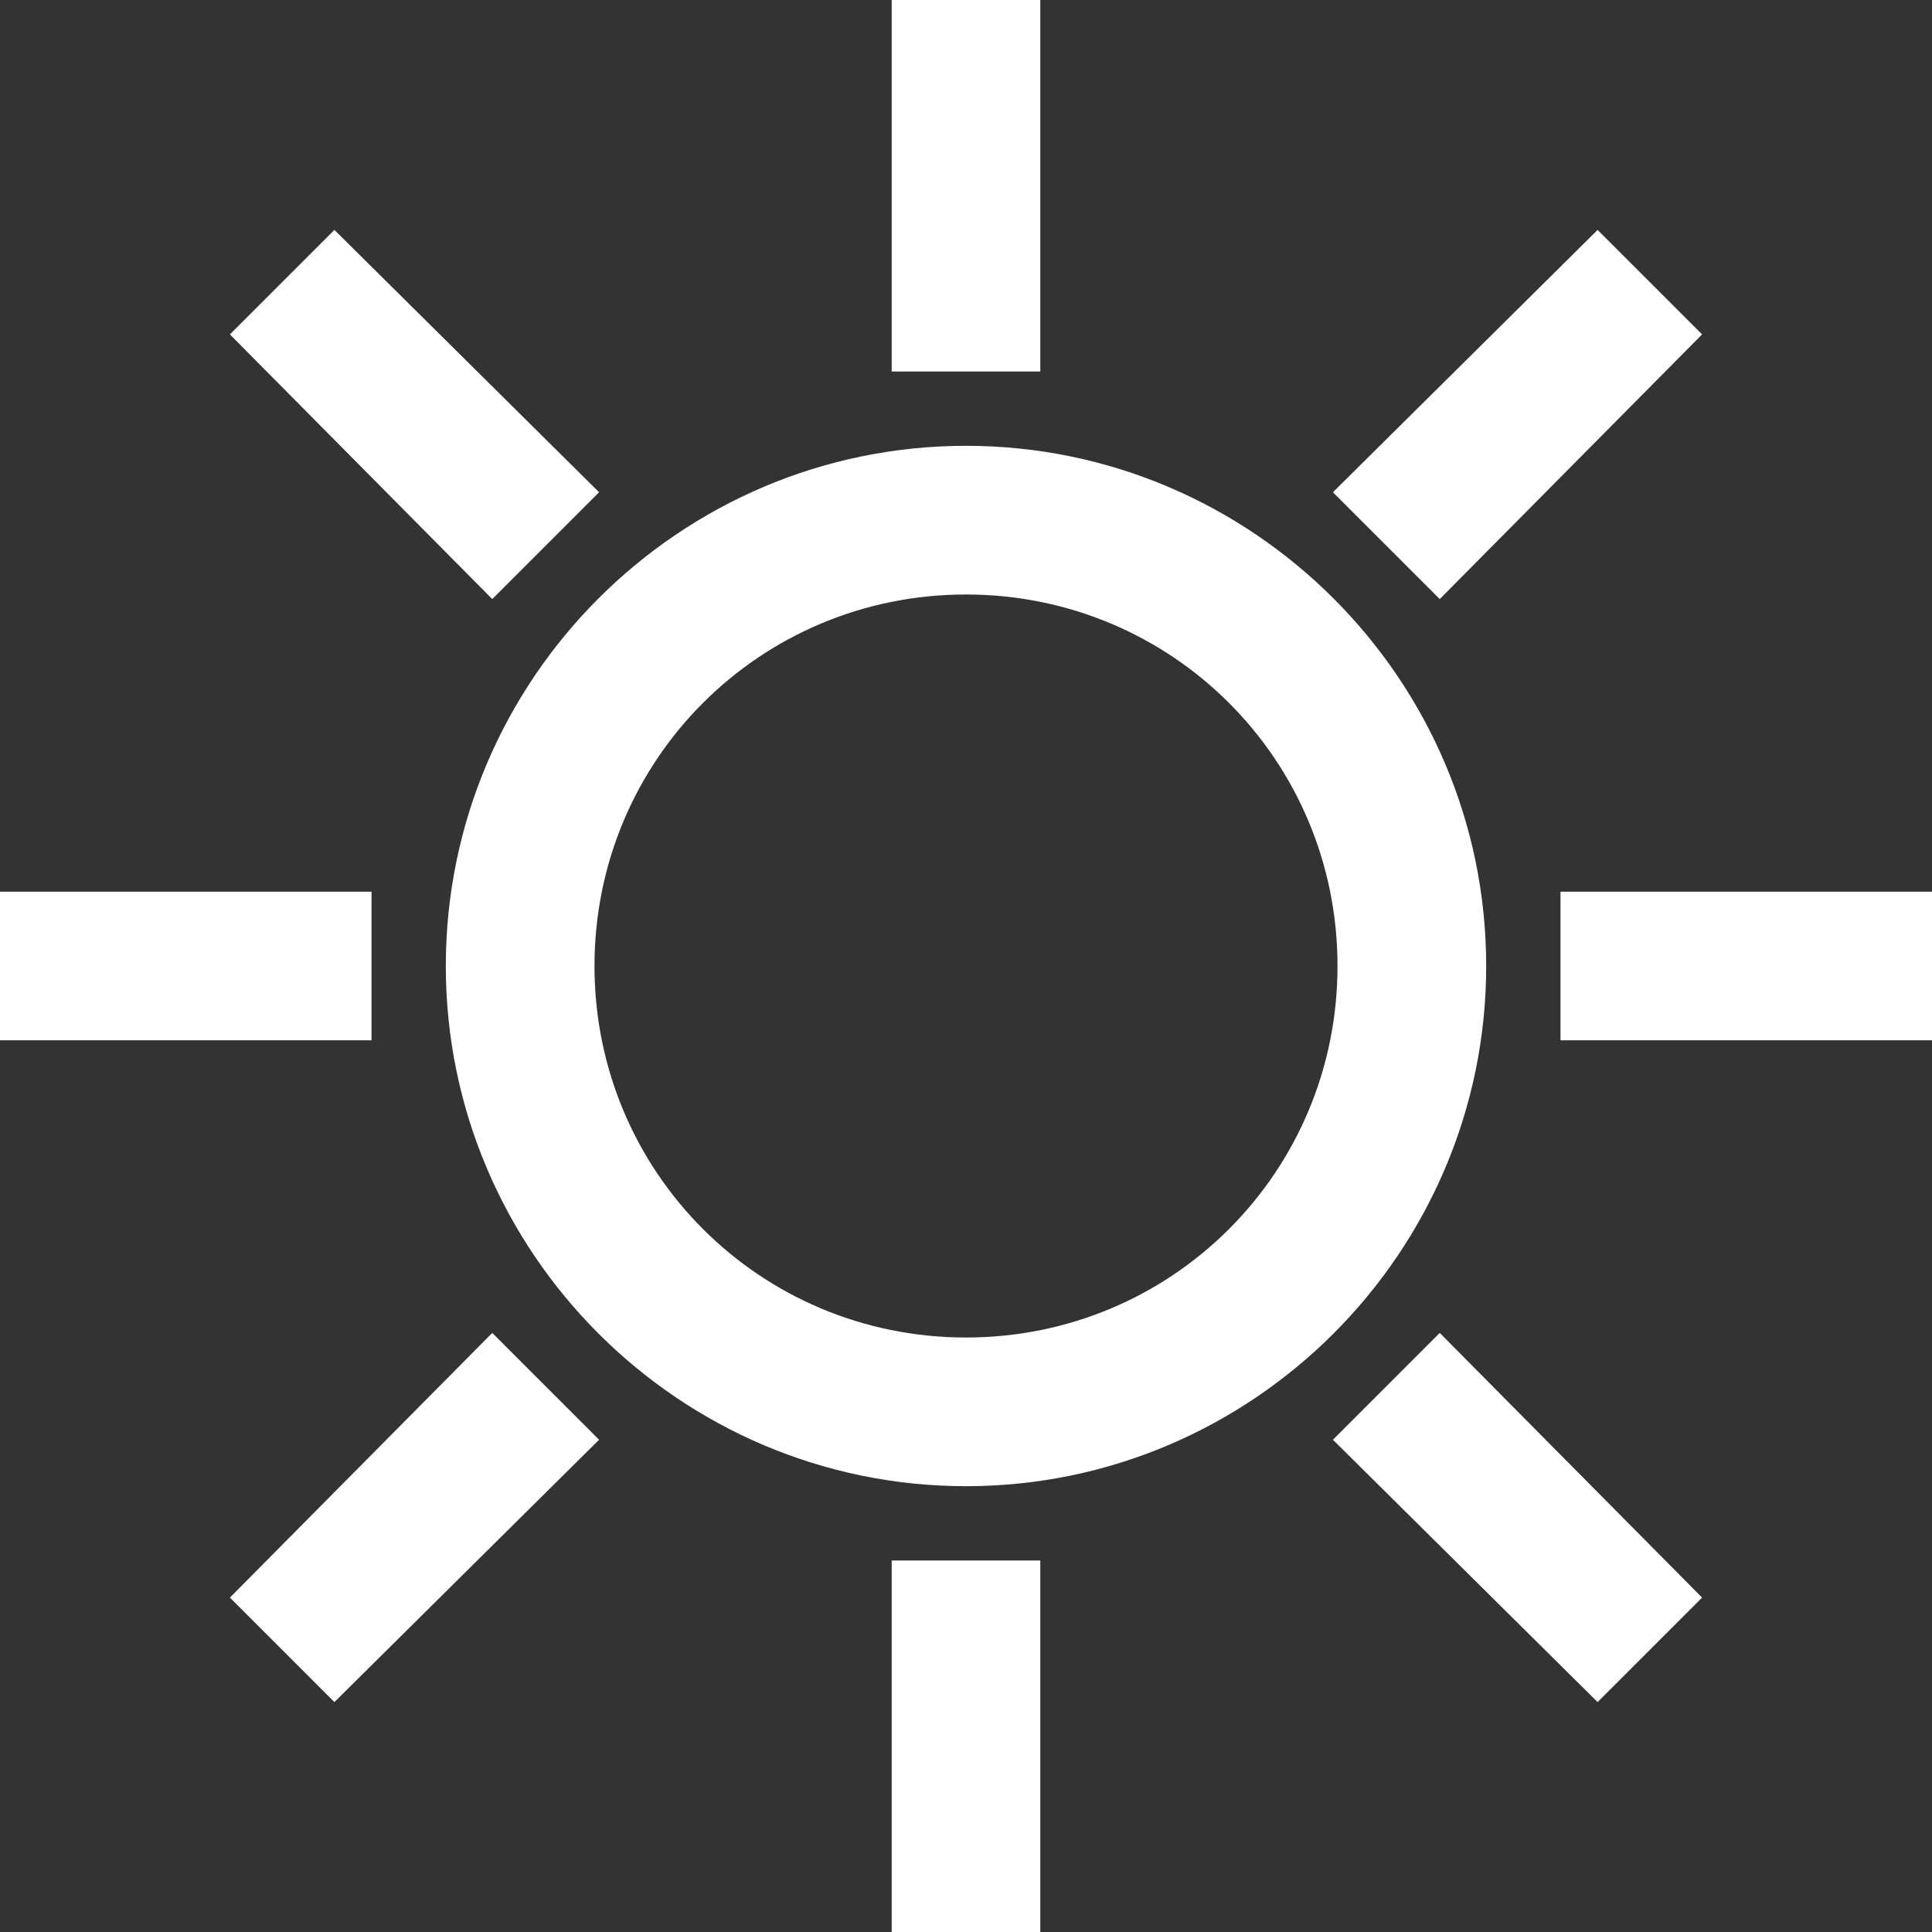 <svg width="24" height="24" viewBox="0 0 24 24" fill="none" xmlns="http://www.w3.org/2000/svg">
<rect x="0" y="0" width="24" height="24" fill="#333333" stroke="none"/>
<path d="M11.077 0V4.615H12.923V0H11.077ZM4.154 2.856L2.856 4.154L6.115 7.442L7.442 6.115L4.154 2.856ZM19.846 2.856L16.558 6.115L17.885 7.442L21.144 4.154L19.846 2.856ZM12 5.538C8.441 5.538 5.538 8.441 5.538 12C5.538 15.559 8.441 18.462 12 18.462C15.559 18.462 18.462 15.559 18.462 12C18.462 8.441 15.559 5.538 12 5.538ZM12 7.385C14.56 7.385 16.615 9.44 16.615 12C16.615 14.56 14.56 16.615 12 16.615C9.44 16.615 7.385 14.56 7.385 12C7.385 9.44 9.44 7.385 12 7.385ZM0 11.077V12.923H4.615V11.077H0ZM19.385 11.077V12.923H24V11.077H19.385ZM6.115 16.558L2.856 19.846L4.154 21.144L7.442 17.885L6.115 16.558ZM17.885 16.558L16.558 17.885L19.846 21.144L21.144 19.846L17.885 16.558ZM11.077 19.385V24H12.923V19.385H11.077Z" fill="white"/>
</svg>
